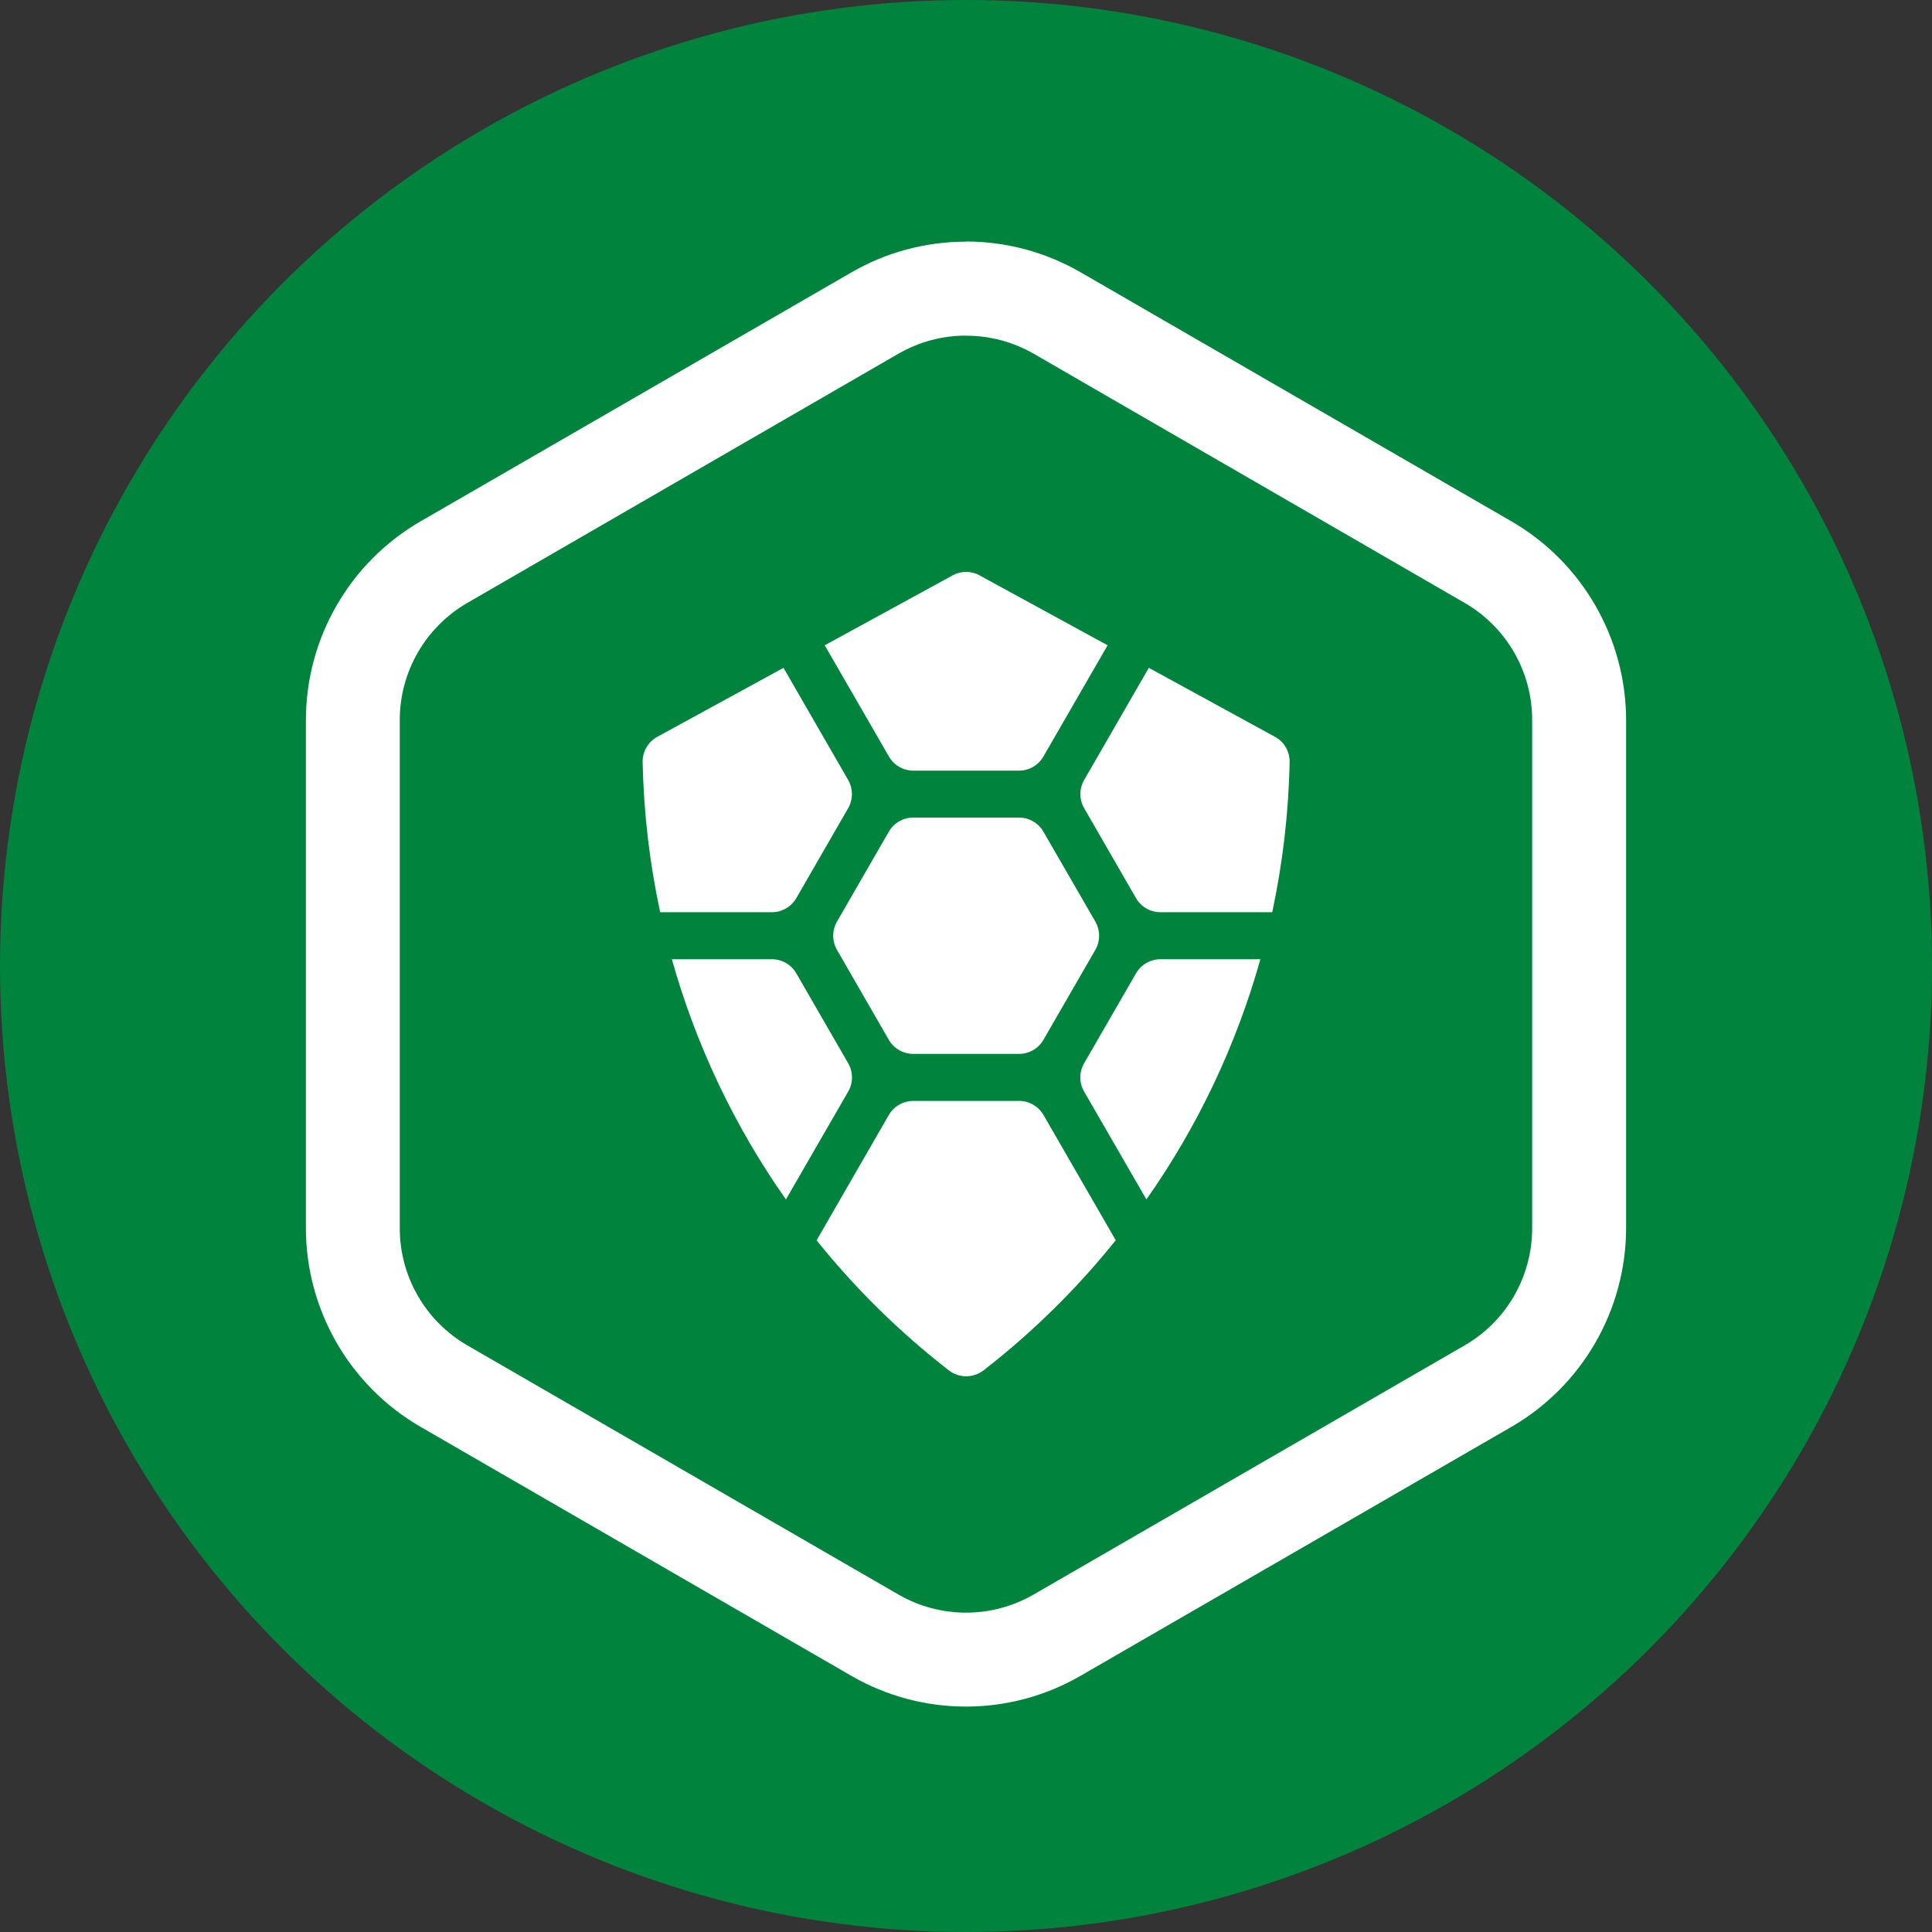 <svg width="24" height="24" viewBox="0 0 24 24" fill="none" xmlns="http://www.w3.org/2000/svg">
<rect x="0" y="0" width="24" height="24" fill="#333333" stroke="none"/>
<circle cx="12" cy="12" r="12" fill="#00843D"/>
<path fill-rule="evenodd" clip-rule="evenodd" d="M10.578 3.383C11.01 3.133 11.501 3.002 12 3.002L11.999 3C12.499 3 12.99 3.132 13.423 3.382L18.777 6.477C19.656 6.987 20.198 7.927 20.2 8.944V15.257C20.198 16.274 19.656 17.214 18.777 17.724L13.422 20.818C12.542 21.327 11.457 21.327 10.576 20.818L5.223 17.724C4.343 17.214 3.801 16.274 3.8 15.257V8.944C3.801 7.927 4.343 6.987 5.223 6.477L10.578 3.383ZM12.841 4.394C12.585 4.247 12.296 4.17 12.002 4.17L12.001 4.169H11.999C11.705 4.169 11.415 4.247 11.16 4.394L5.806 7.489C5.286 7.79 4.966 8.344 4.966 8.945V15.258C4.966 15.858 5.286 16.413 5.806 16.713L11.161 19.808C11.68 20.108 12.32 20.108 12.84 19.808L18.194 16.713C18.714 16.413 19.033 15.858 19.033 15.258V8.945C19.034 8.344 18.714 7.789 18.194 7.489L12.841 4.394Z" fill="white"/>
<path fill-rule="evenodd" clip-rule="evenodd" d="M12.169 7.147C12.065 7.09 11.939 7.09 11.835 7.147L10.245 8.016L11.042 9.397C11.104 9.506 11.22 9.573 11.345 9.573H12.659C12.784 9.573 12.9 9.506 12.962 9.397L13.759 8.016L12.169 7.148V7.147ZM9.588 11.332C9.714 11.332 9.829 11.265 9.892 11.157L10.536 10.04C10.598 9.931 10.598 9.798 10.536 9.689L9.733 8.296L8.165 9.153C8.05 9.216 7.98 9.337 7.983 9.468C7.996 10.095 8.069 10.719 8.201 11.332H9.588ZM11.345 13.092C11.22 13.092 11.104 13.025 11.041 12.917L10.397 11.799C10.335 11.691 10.335 11.557 10.397 11.449L11.041 10.332C11.104 10.223 11.22 10.156 11.345 10.156H12.659C12.784 10.157 12.899 10.223 12.962 10.332L13.607 11.449C13.669 11.557 13.669 11.691 13.607 11.799L12.962 12.917C12.9 13.025 12.784 13.092 12.659 13.092H11.345ZM14.112 11.157C14.175 11.265 14.29 11.332 14.415 11.332H15.804C15.935 10.719 16.008 10.094 16.02 9.467C16.023 9.336 15.953 9.215 15.838 9.153L14.271 8.296L13.468 9.689C13.405 9.798 13.405 9.931 13.468 10.04L14.112 11.157ZM9.763 14.9C9.125 13.993 8.646 12.984 8.346 11.916H9.589C9.714 11.916 9.83 11.983 9.892 12.091L10.537 13.209C10.599 13.317 10.599 13.451 10.537 13.559L9.763 14.9ZM15.657 11.916C15.357 12.984 14.879 13.993 14.241 14.9L13.467 13.559C13.404 13.451 13.404 13.317 13.467 13.209L14.112 12.091C14.175 11.983 14.29 11.916 14.415 11.916H15.657ZM11.041 13.851C11.104 13.743 11.22 13.676 11.345 13.676H12.66C12.785 13.676 12.9 13.743 12.963 13.851L13.86 15.407C13.377 16.009 12.826 16.551 12.217 17.024C12.09 17.121 11.915 17.121 11.788 17.024C11.179 16.552 10.627 16.009 10.144 15.408L11.041 13.851Z" fill="white"/>
</svg>
